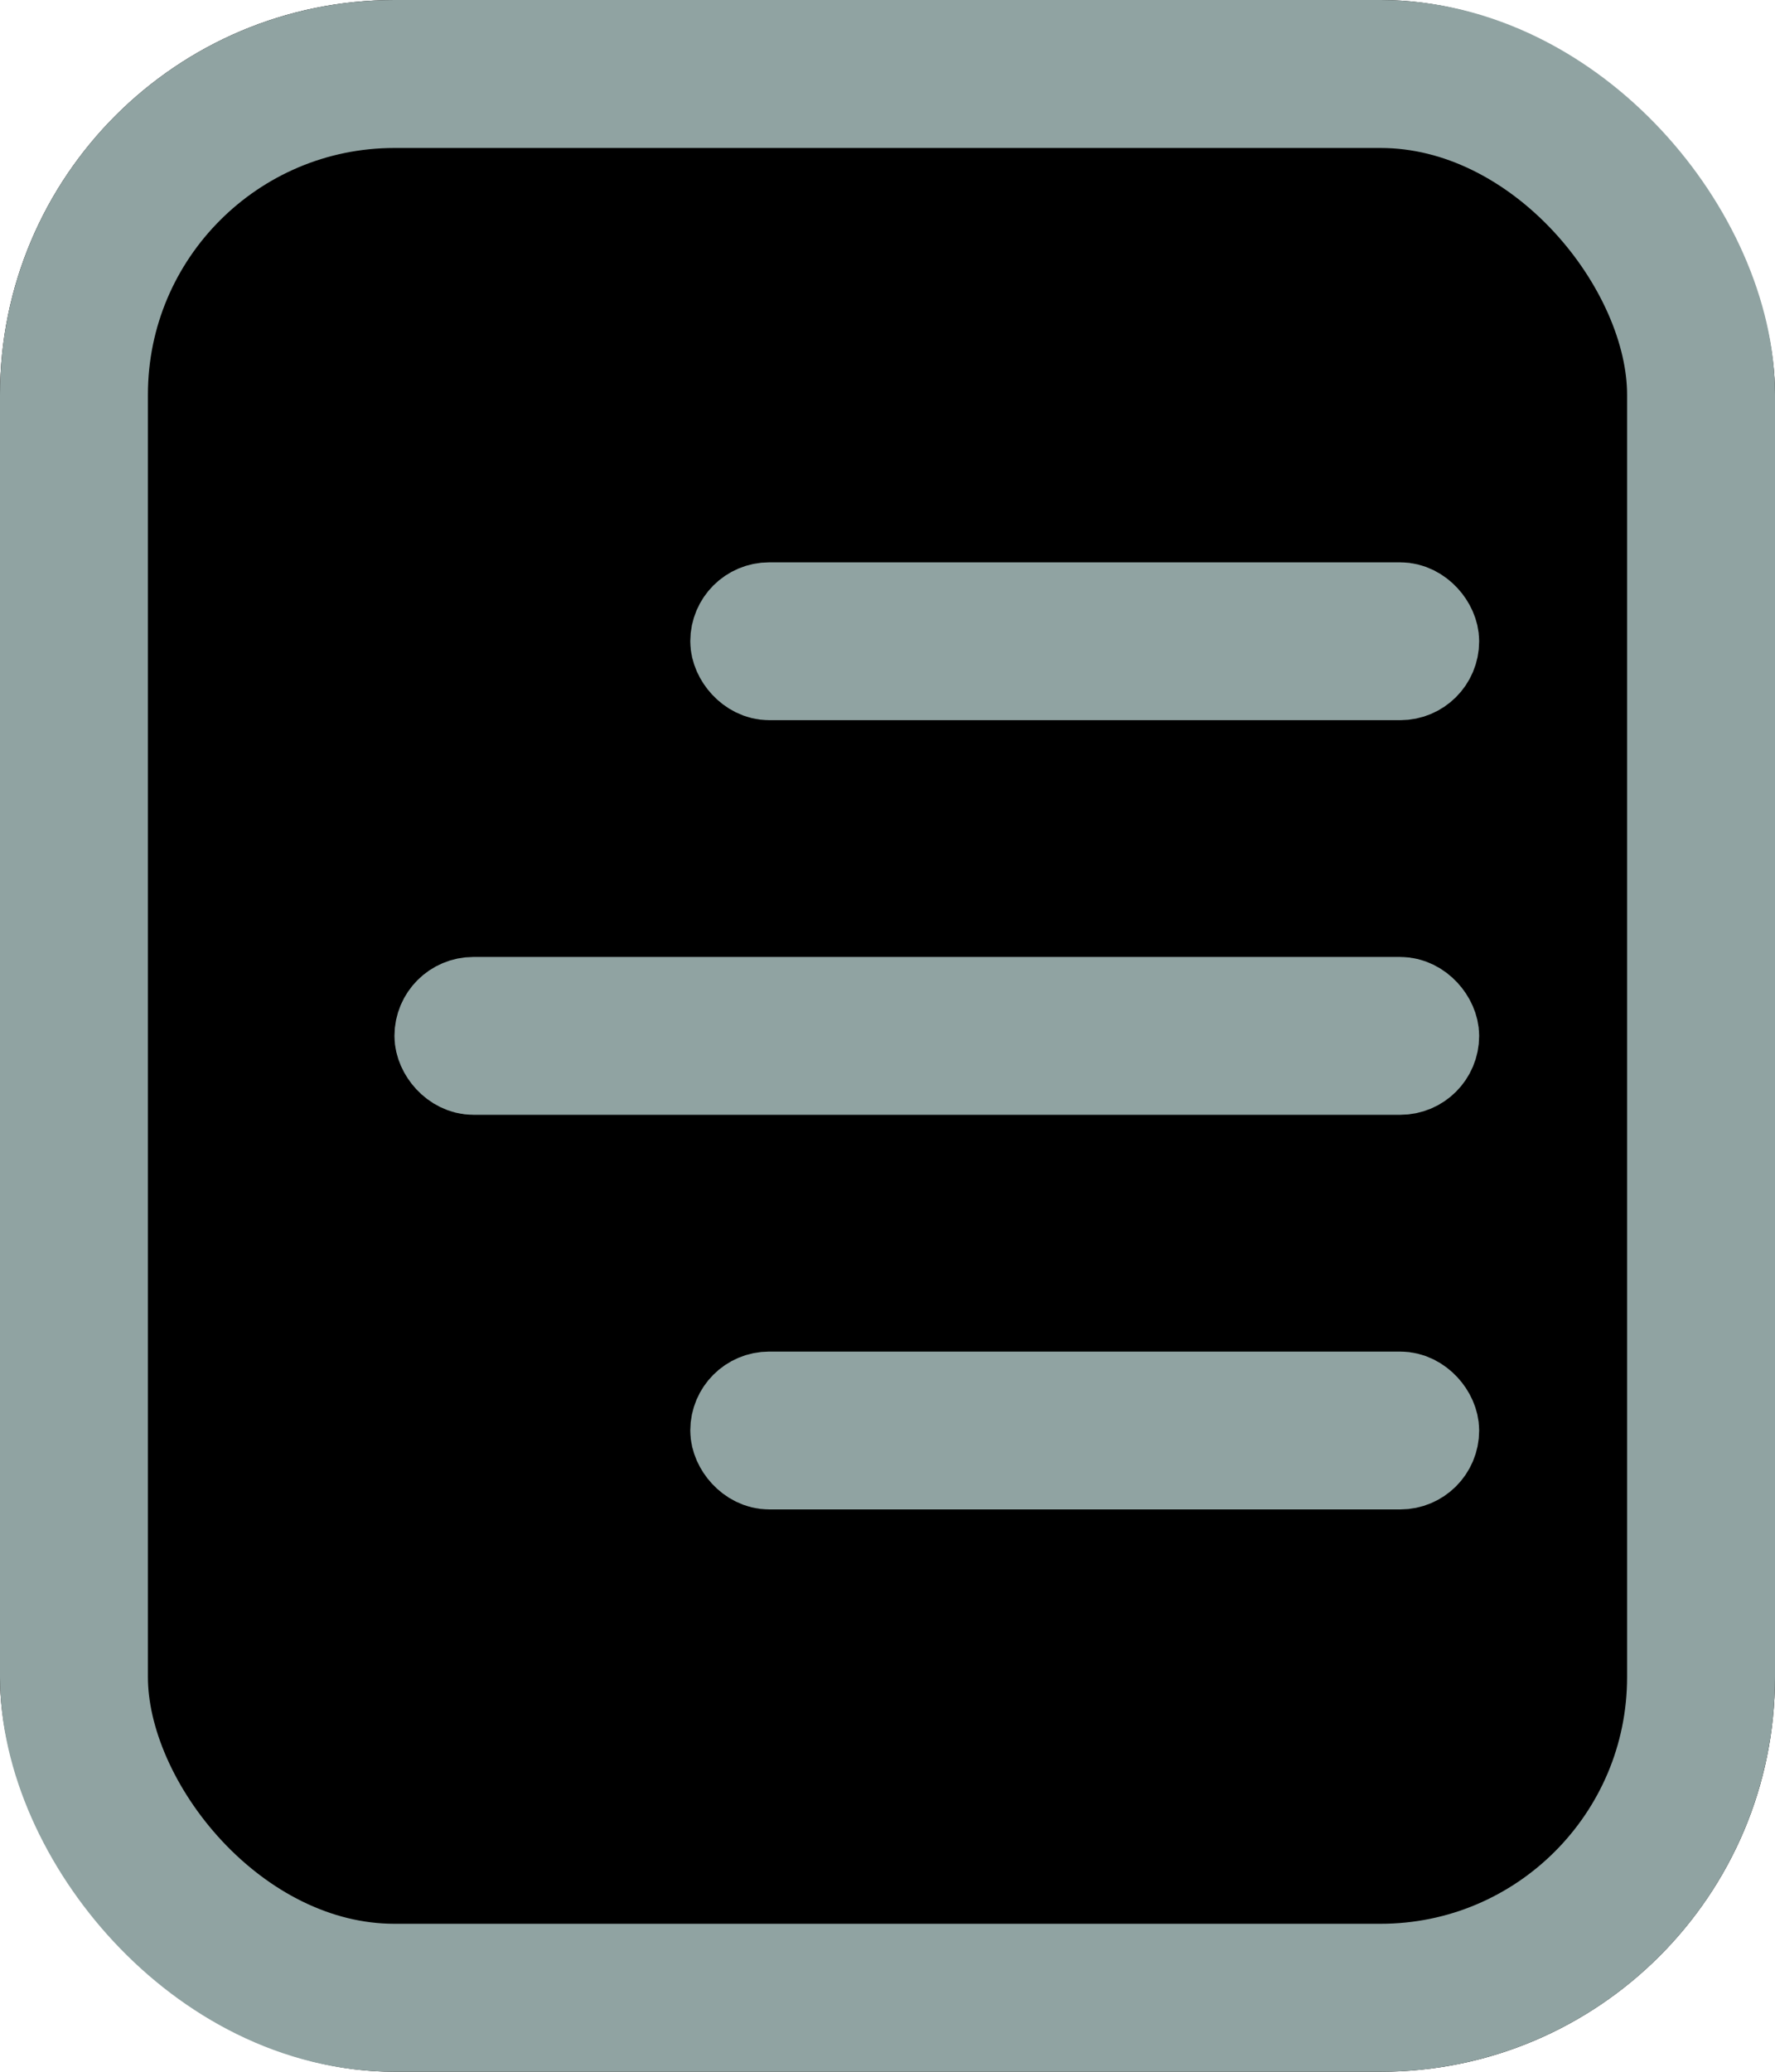 <svg xmlns="http://www.w3.org/2000/svg" width="18" height="21" viewBox="0 0 18 21">
  <g id="Group_3878" data-name="Group 3878" transform="translate(928 2669)">
    <g id="Rectangle_379" data-name="Rectangle 379" transform="translate(-928 -2669)" fill="#000" stroke="#90a3a2" stroke-width="1.5">
      <rect width="18" height="21" rx="4" stroke="none"/>
      <rect x="0.75" y="0.75" width="16.5" height="19.5" rx="3.25" fill="none"/>
    </g>
    <g id="Rectangle_380" data-name="Rectangle 380" transform="translate(-924 -2659.3)" fill="#000" stroke="#90a3a2" stroke-width="1">
      <rect width="11" height="1.6" rx="0.8" stroke="none"/>
      <rect x="0.5" y="0.5" width="10" height="0.6" rx="0.3" fill="none"/>
    </g>
    <g id="Rectangle_381" data-name="Rectangle 381" transform="translate(-921 -2663.3)" fill="#000" stroke="#90a3a2" stroke-width="1">
      <rect width="8" height="1.6" rx="0.8" stroke="none"/>
      <rect x="0.5" y="0.5" width="7" height="0.6" rx="0.3" fill="none"/>
    </g>
    <g id="Rectangle_382" data-name="Rectangle 382" transform="translate(-921 -2655.3)" fill="#000" stroke="#90a3a2" stroke-width="1">
      <rect width="8" height="1.6" rx="0.8" stroke="none"/>
      <rect x="0.5" y="0.5" width="7" height="0.6" rx="0.3" fill="none"/>
    </g>
  </g>
</svg>
